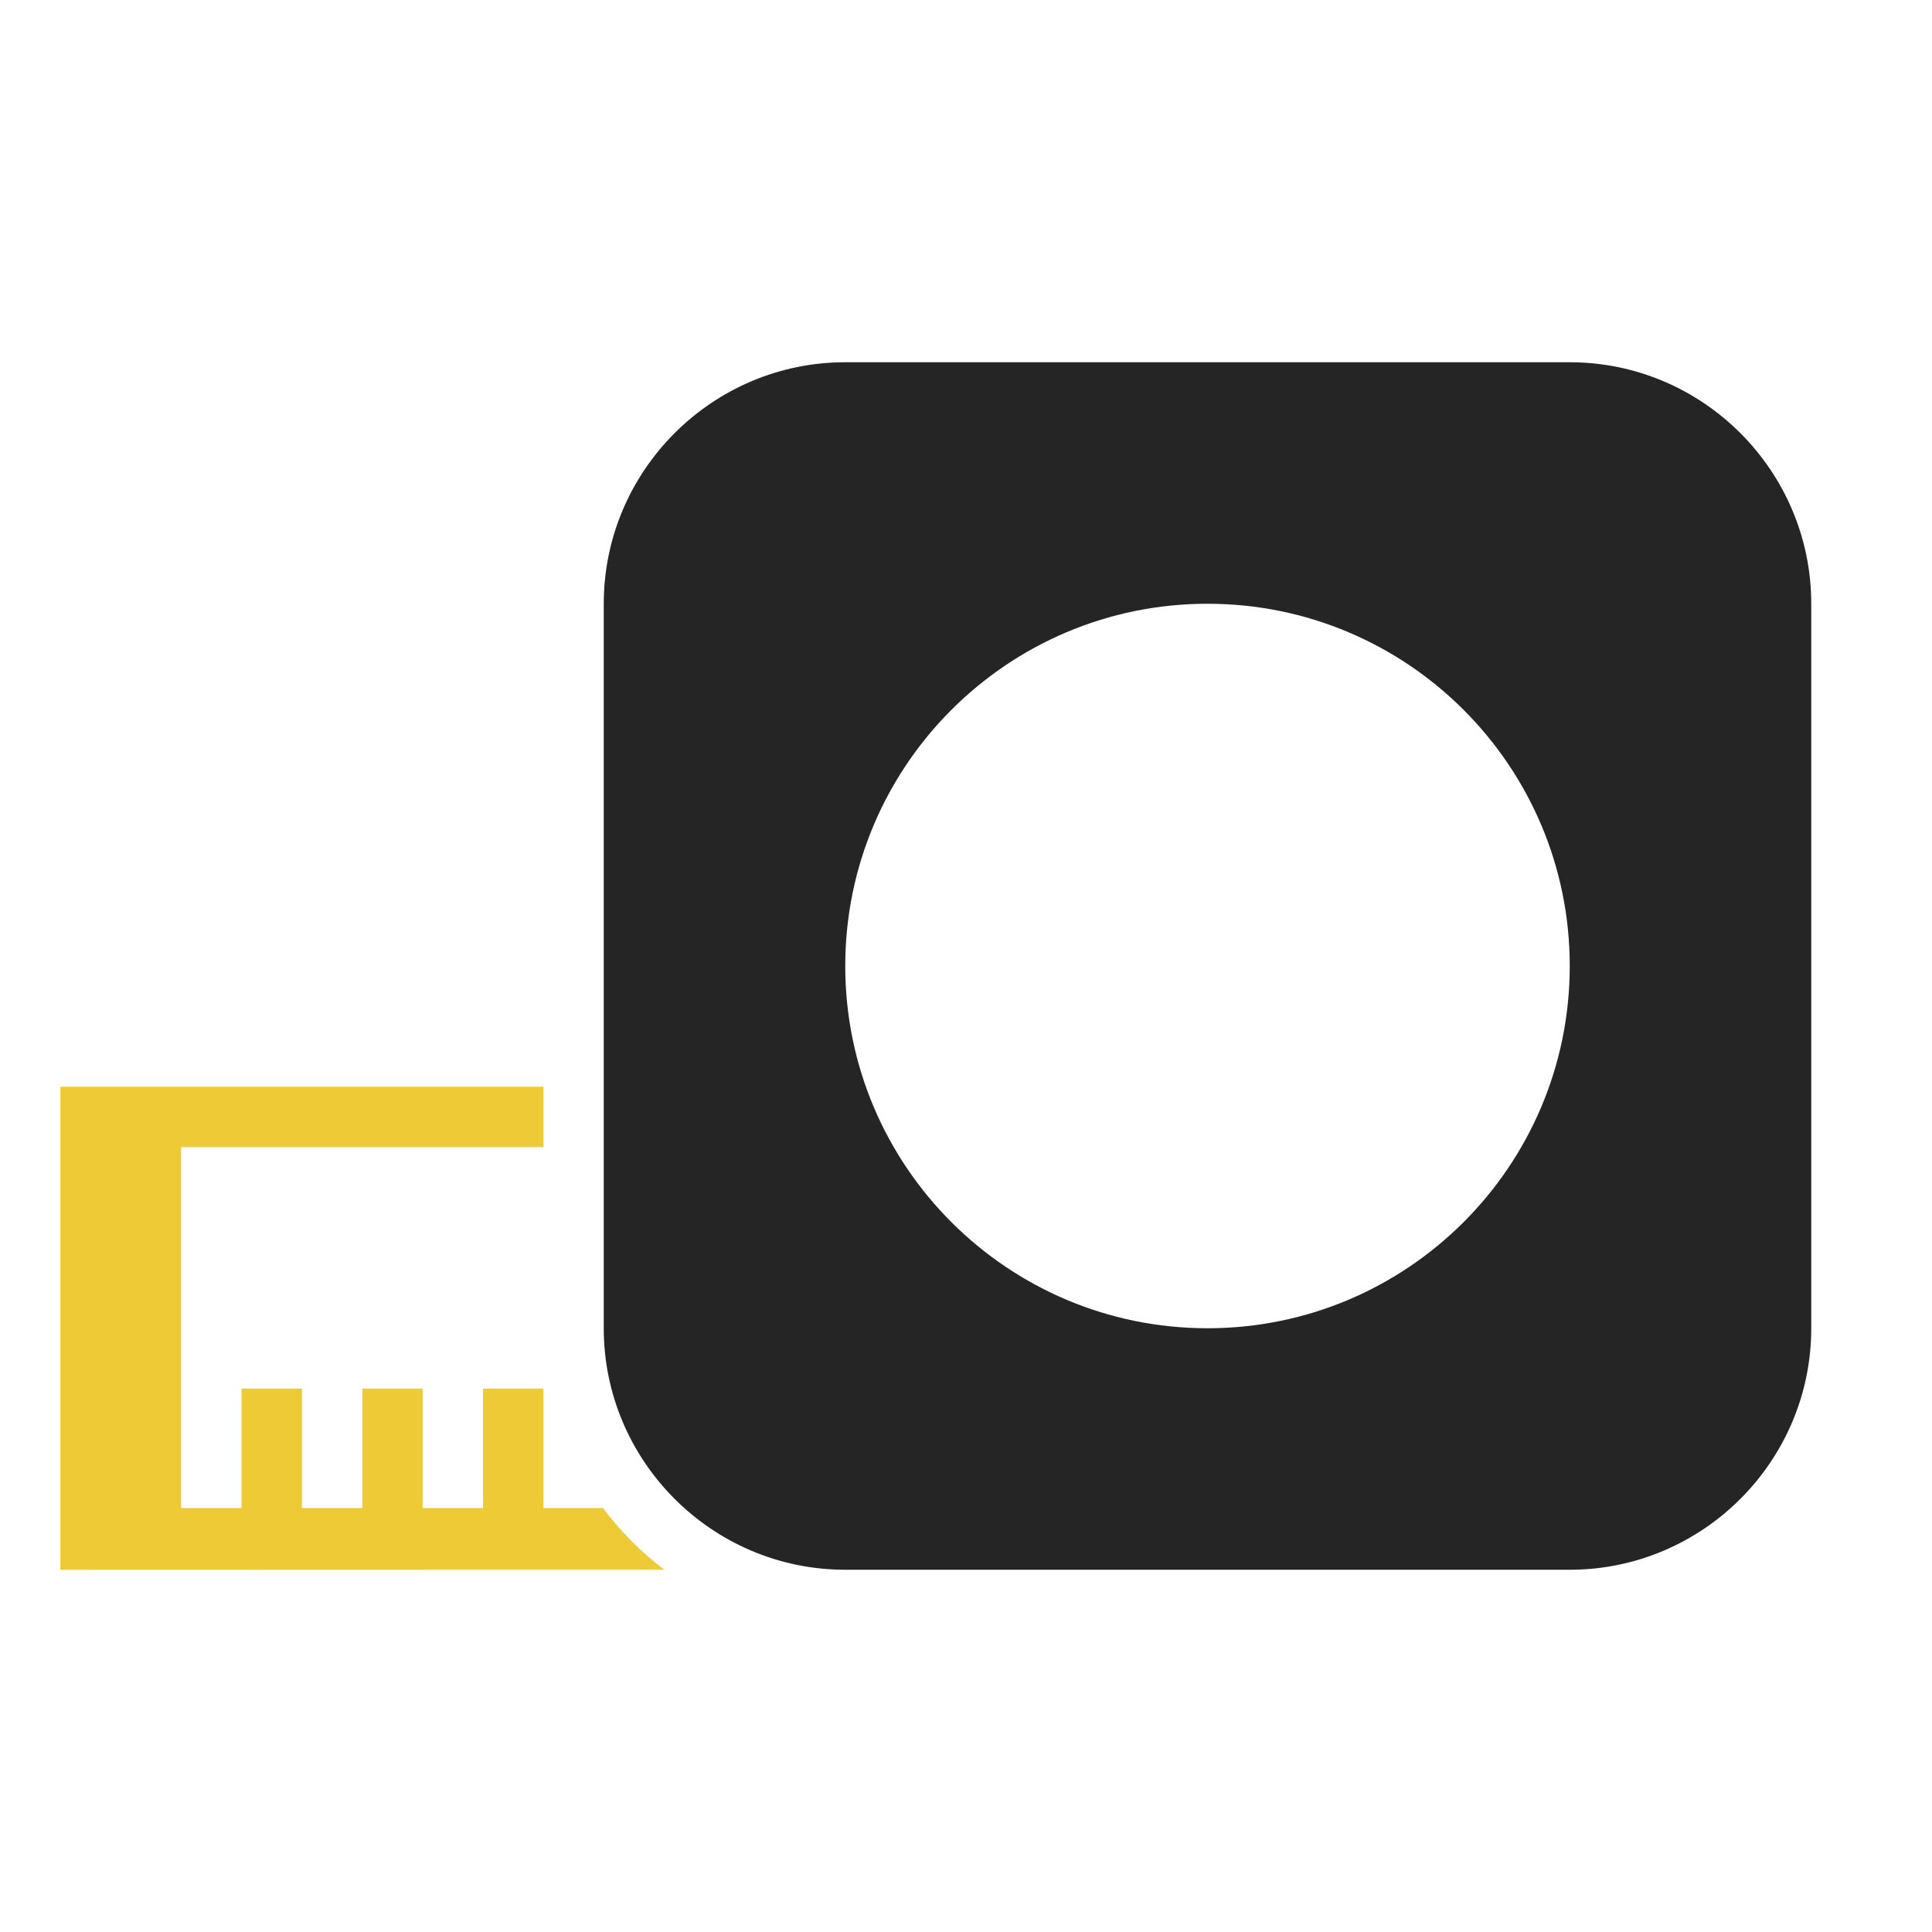<?xml version="1.0" encoding="UTF-8"?>
<!DOCTYPE svg PUBLIC "-//W3C//DTD SVG 1.1//EN" "http://www.w3.org/Graphics/SVG/1.1/DTD/svg11.dtd">
<svg xmlns="http://www.w3.org/2000/svg" xml:space="preserve" width="1024px" height="1024px" shape-rendering="geometricPrecision" text-rendering="geometricPrecision" image-rendering="optimizeQuality" fill-rule="nonzero" clip-rule="evenodd" viewBox="0 0 10240 10240" xmlns:xlink="http://www.w3.org/1999/xlink">
	<title>tape_measure icon</title>
	<desc>tape_measure icon from the IconExperience.com O-Collection. Copyright by INCORS GmbH (www.incors.com).</desc>
	<path id="curve1" fill="#EDCA36" d="M320 5760l2560 0 0 320 -1920 0 0 1913 320 0 0 -633 320 0 0 633 320 0 0 -633 320 0 0 633 320 0 0 -633 320 0 0 633 316 0c92,123 201,233 324,326l-3200 1 0 -2560z"/>
	<path id="curve0" fill="#252525" d="M4480 1920l3840 0c705,0 1280,575 1280,1280l0 3840c0,705 -575,1280 -1280,1280l-3840 0c-705,0 -1280,-575 -1280,-1280l0 -3840c0,-705 575,-1280 1280,-1280zm1920 1280c-1060,0 -1920,860 -1920,1920 0,1060 860,1920 1920,1920 1060,0 1920,-860 1920,-1920 0,-1060 -860,-1920 -1920,-1920z"/>
</svg>
